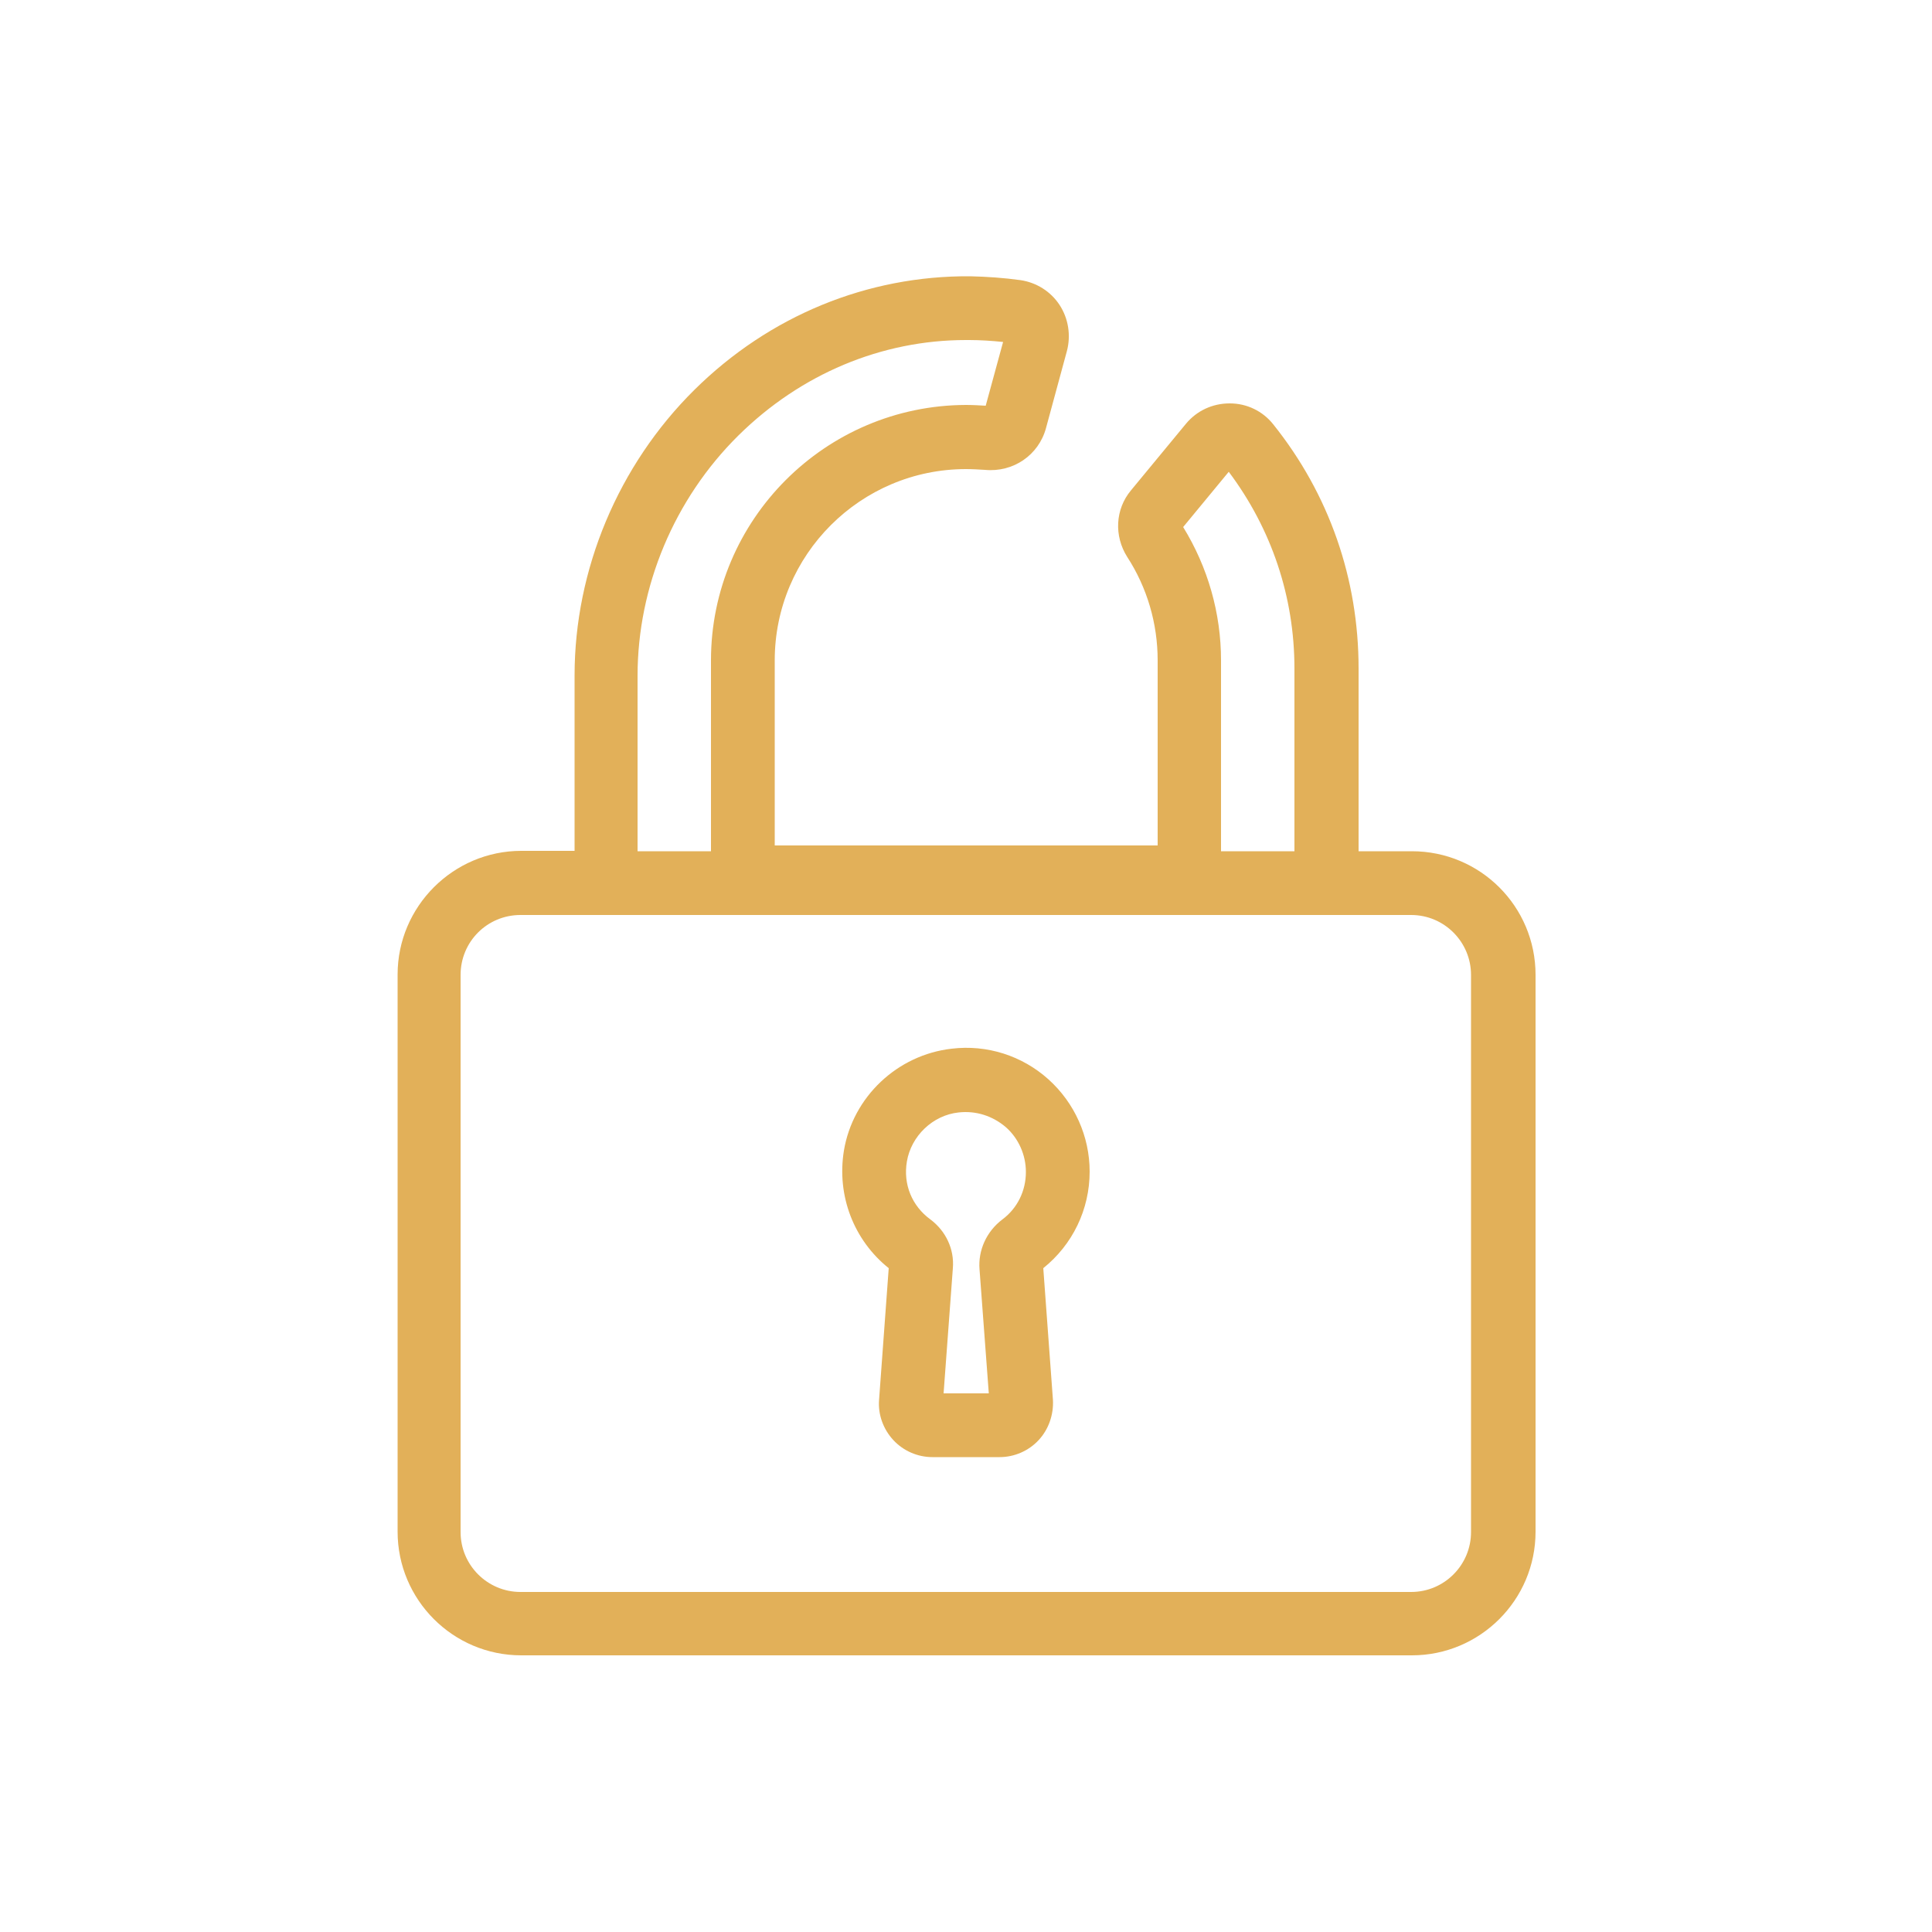 <svg id="SvgjsSvg1027" width="288" height="288" xmlns="http://www.w3.org/2000/svg" version="1.1" xmlns:xlink="http://www.w3.org/1999/xlink" xmlns:svgjs="http://svgjs.com/svgjs"><defs id="SvgjsDefs1028"></defs><g id="SvgjsG1029"><svg xmlns="http://www.w3.org/2000/svg" enable-background="new 0 0 500 500" viewBox="0 0 500 500" width="288" height="288"><path d="M250,121.4c1.6,0,3.3,0.1,4.9,0.2c7.3,0.7,13.9-3.8,15.8-10.8l5.4-19.9c1.1-4.1,0.4-8.5-1.9-12c-2.3-3.5-6-5.8-10.1-6.4
		c-4.3-0.6-8.7-0.9-13-1c-26.6-0.2-52,10.2-71.4,29.4c-19.7,19.5-31,46.5-31,73.9v45.4h-13.8c-17.6,0-32,14.4-32,32v144.2
		c0,17.6,14.3,32,32,32h230.5c17.6,0,32-14.3,32-32V252.3c0-17.7-14.3-32-32-32h-13.8V173c0-23.2-7.6-45.1-22.1-63.2
		c-2.7-3.4-6.8-5.4-11.2-5.4c0,0-0.1,0-0.1,0c-4.4,0-8.5,1.9-11.3,5.3l-14.2,17.2c-4.1,4.9-4.4,11.8-1,17.2c5.2,8,7.9,17.3,7.9,26.8
		v47.9h-99.1v-47.9C200.5,143.6,222.7,121.4,250,121.4z M380.7,252.3v144.2c0,8.5-6.9,15.5-15.5,15.5H134.7
		c-8.5,0-15.5-6.9-15.5-15.5V252.3c0-8.6,6.9-15.5,15.5-15.5h230.5C373.8,236.8,380.7,243.8,380.7,252.3z M318,122.1
		c11.1,14.8,17,32.4,17,50.9v47.3H316v-49.4c0-12.2-3.4-24.1-9.8-34.5L318,122.1z M184,170.9v49.4h-19v-45.4
		c0-23.1,9.5-45.8,26.1-62.2C207.2,96.8,228.1,88,250,88c0.3,0,0.5,0,0.8,0c2.9,0,5.9,0.2,8.8,0.5l-4.5,16.5
		c-1.7-0.1-3.4-0.2-5.1-0.2C213.6,104.9,184,134.5,184,170.9z" fill="#e2b059" class="color000 svgShape"></path><path d="M230,328.2l-2.5,34.1c-0.3,3.8,1.1,7.6,3.7,10.4c2.6,2.8,6.3,4.4,10.1,4.4h17.4c3.8,0,7.5-1.6,10.1-4.4
		c2.6-2.8,3.9-6.6,3.7-10.4l-2.5-34.1c7.6-6.1,12-15.2,12-25c0-9.1-3.9-17.8-10.7-23.9c-6.8-6.1-15.9-9-25-7.9
		c-14.1,1.6-25.6,12.5-27.9,26.4C216.5,309.5,221,321,230,328.2z M234.7,300.6c1.1-6.6,6.7-12,13.4-12.7c4.5-0.5,8.8,0.9,12.2,3.8
		c3.3,2.9,5.2,7.2,5.2,11.6c0,4.9-2.2,9.4-6.1,12.3c-4.1,3.1-6.3,8-5.9,12.9l2.4,32.1h-11.7l2.4-32.4c0.4-4.9-1.8-9.6-5.8-12.6
		C236,312.1,233.7,306.5,234.7,300.6z" fill="#e2b059" class="color000 svgShape"></path></svg></g></svg>